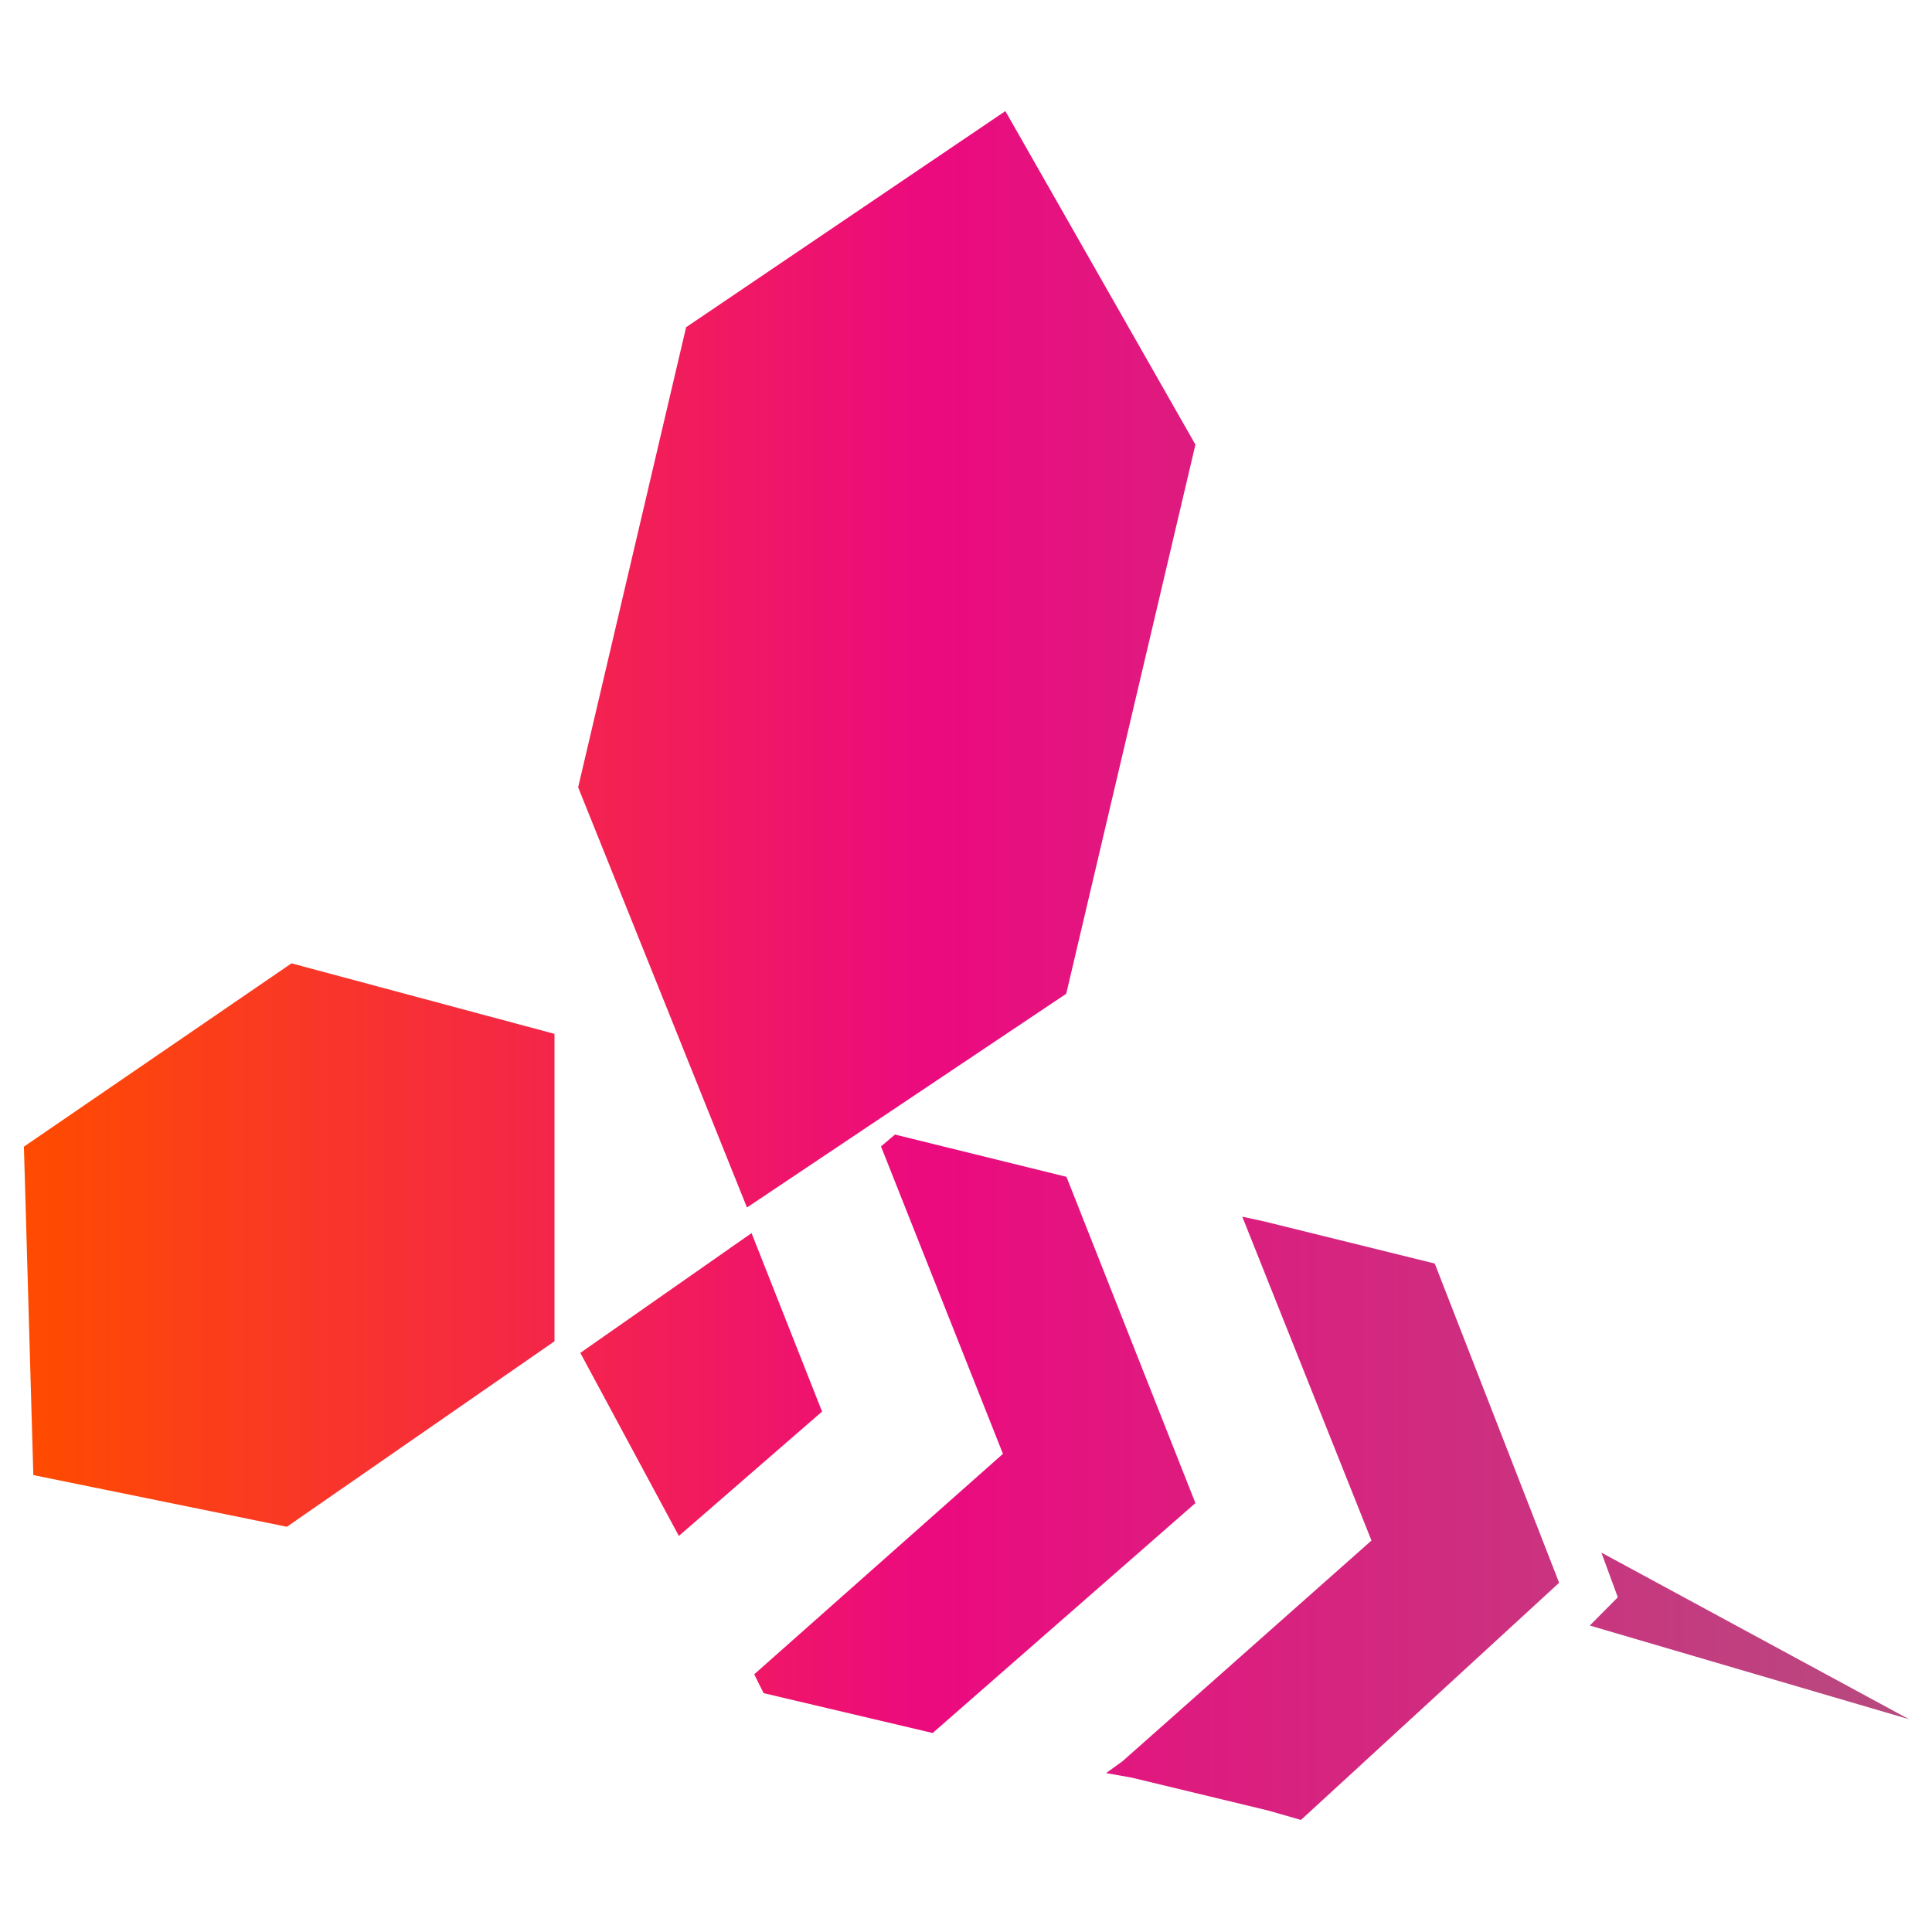 <svg version="1.2" xmlns="http://www.w3.org/2000/svg" viewBox="0 0 800 800" width="800" height="800">
	<title>New Project</title>
	<defs>
		<filter x="-50%" y="-50%" width="200%" height="200%" id="f1" ><feDropShadow dx="0" dy="0" stdDeviation="20.833" flood-color="#ff6600" flood-opacity="1.2"/></filter>
		<linearGradient id="g1" x2="1" gradientUnits="userSpaceOnUse" gradientTransform="matrix(780.514,0,0,707.614,10,399.807)">
			<stop offset="0" stop-color="#ff4b00"/>
			<stop offset=".48" stop-color="#ec0a7f"/>
			<stop offset="1" stop-color="#b74a7f"/>
		</linearGradient>
	</defs>
	<style>
		.s0 { filter: url(#f1);fill: url(#g1) } 
	</style>
	<path fill-rule="evenodd" class="s0" d="m495 622.4l-108.8 95.2-70-16.5-3.9-7.8 103-91.3-50.5-127.3 5.8-4.9 71 17.5zm150.6 33l-106.9 98.2-13.6-3.9-56.4-13.6-10.7-1.9 6.8-4.9 103.1-91.4-53.5-134.1 8.8 1.9 70.9 17.5zm-305.2-70.9l-59.3 51.5-40.8-75.8 70.9-49.6zm154.6-400.4l-53.5 227.4-132.2 88.5-69.9-174 44.7-190.5 132.2-89.5zm-376.2 448.1l-105-21.4-3.9-136 110.8-75.9 108.9 29.2v127.3zm551.1 29.2l-6.8-18.5 127.4 69-132.2-38.8z"/>
</svg>